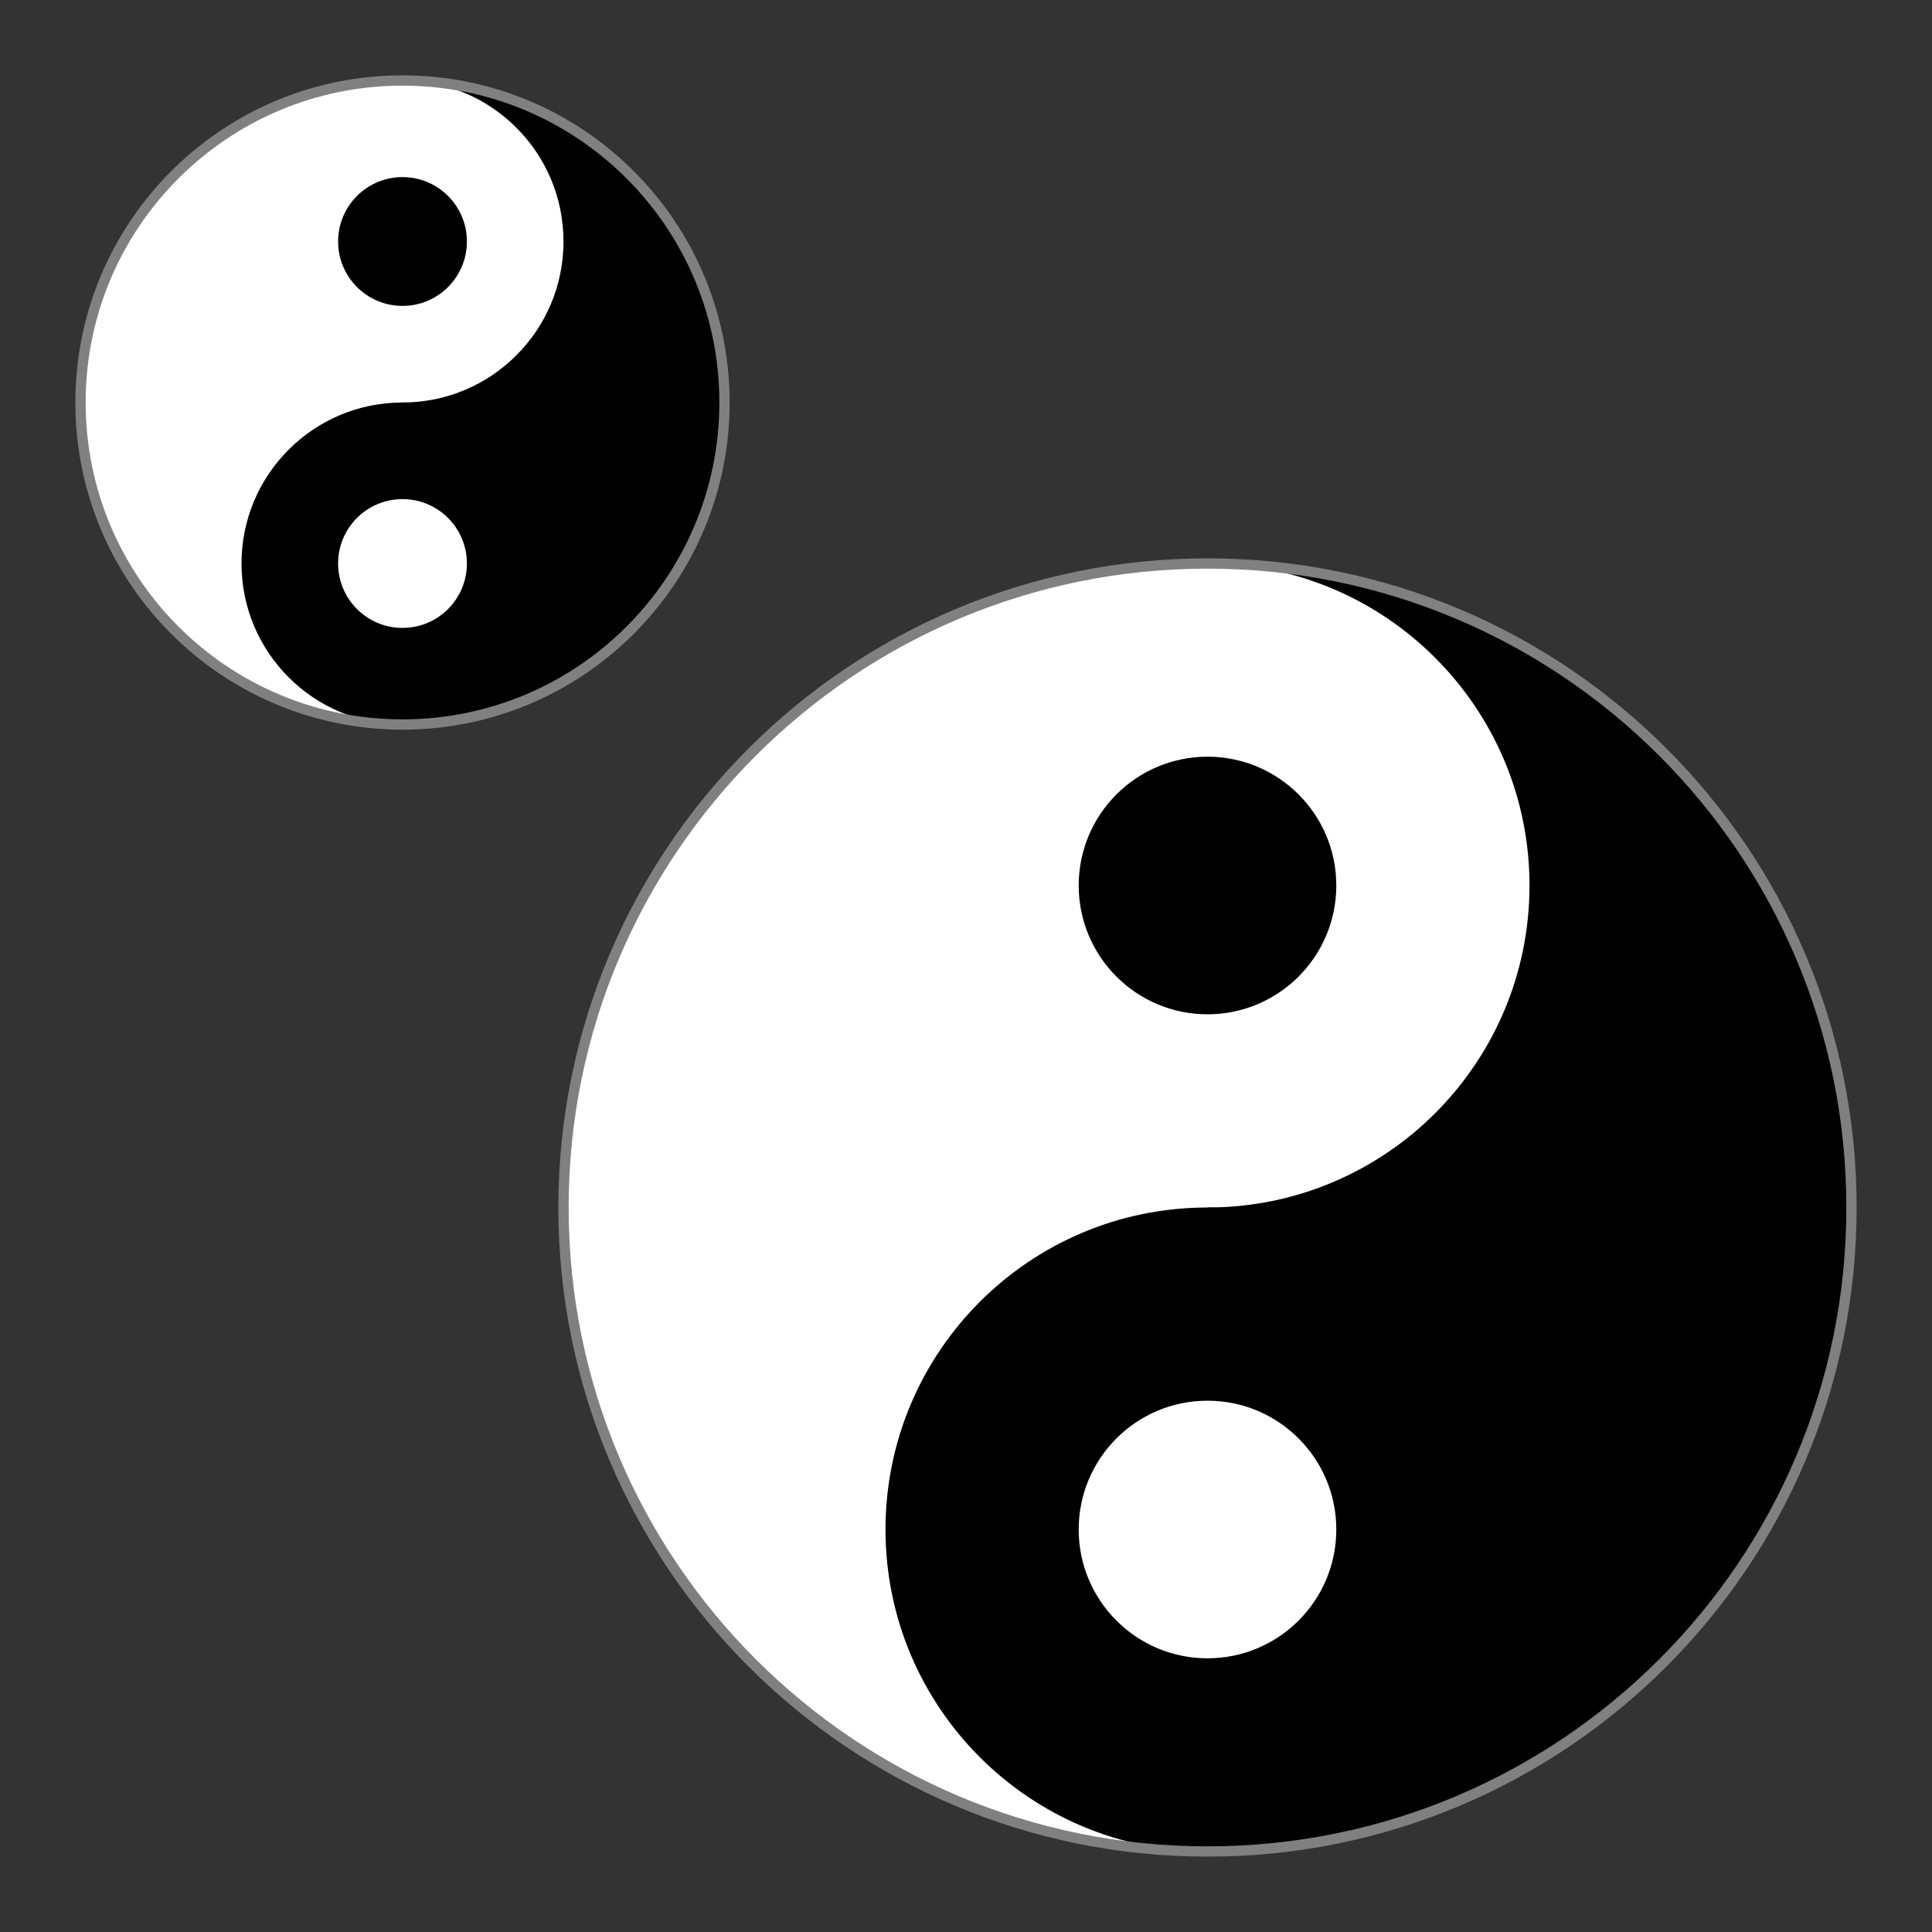 <?xml version="1.0" encoding="UTF-8" standalone="no"?>
<!-- Created with Inkscape (http://www.inkscape.org/) -->

<svg
   xmlns:dc="http://purl.org/dc/elements/1.1/"
   xmlns:cc="http://creativecommons.org/ns#"
   xmlns:rdf="http://www.w3.org/1999/02/22-rdf-syntax-ns#"
   xmlns:svg="http://www.w3.org/2000/svg"
   xmlns="http://www.w3.org/2000/svg"
   version="1.1"
   width="540"
   height="540"
   id="svg2"
   xml:space="preserve"><rect width="100%" height="100%" fill="#333333" stroke="none"/><defs
     id="defs6" /><g
     transform="matrix(1.25,0,0,-1.25,0,540)"
     id="g10"><g
       transform="scale(0.1,0.1)"
       id="g12"><path
         d="m 1620,3420 c 0,397.64 -322.36,720 -720,720 -397.645,0 -720,-322.36 -720,-720 0,-397.64 322.355,-720 720,-720 397.64,0 720,322.36 720,720"
         id="path14"
         style="fill:#ffffff;fill-opacity:1;fill-rule:nonzero;stroke:none" /><path
         d="m 900,2700 0,0 c 397.64,0 720,322.36 720,720 0,397.64 -322.36,720 -720,720 l 0,-1440"
         id="path16"
         style="fill:#000000;fill-opacity:1;fill-rule:nonzero;stroke:none" /><path
         d="m 1260,3780 c 0,198.82 -161.18,360 -360,360 -198.824,0 -360,-161.18 -360,-360 0,-198.82 161.176,-360 360,-360 198.82,0 360,161.18 360,360"
         id="path18"
         style="fill:#ffffff;fill-opacity:1;fill-rule:nonzero;stroke:none" /><path
         d="m 1260,3060 c 0,198.82 -161.18,360 -360,360 -198.824,0 -360,-161.18 -360,-360 0,-198.82 161.176,-360 360,-360 198.82,0 360,161.18 360,360"
         id="path20"
         style="fill:#000000;fill-opacity:1;fill-rule:nonzero;stroke:none" /><path
         d="m 1044,3780 c 0,79.53 -64.473,144 -144,144 -79.527,0 -144,-64.47 -144,-144 0,-79.53 64.473,-144 144,-144 79.527,0 144,64.47 144,144"
         id="path22"
         style="fill:#000000;fill-opacity:1;fill-rule:nonzero;stroke:none" /><path
         d="m 1044,3060 c 0,79.53 -64.473,144 -144,144 -79.527,0 -144,-64.47 -144,-144 0,-79.53 64.473,-144 144,-144 79.527,0 144,64.47 144,144"
         id="path24"
         style="fill:#ffffff;fill-opacity:1;fill-rule:nonzero;stroke:none" /><path
         d="m 1620,3420 c 0,397.64 -322.36,720 -720,720 -397.645,0 -720,-322.36 -720,-720 0,-397.64 322.355,-720 720,-720 397.64,0 720,322.36 720,720 z"
         id="path26"
         style="fill:none;stroke:#808080;stroke-width:23;stroke-linecap:round;stroke-linejoin:round;stroke-miterlimit:10;stroke-opacity:1;stroke-dasharray:none" /><path
         d="m 4140,1620 c 0,795.29 -644.71,1440 -1440,1440 -795.29,0 -1440,-644.71 -1440,-1440 0,-795.289 644.71,-1440 1440,-1440 795.29,0 1440,644.711 1440,1440"
         id="path28"
         style="fill:#ffffff;fill-opacity:1;fill-rule:nonzero;stroke:none" /><path
         d="m 2700,180 0,0 c 795.29,0 1440,644.711 1440,1440 0,795.29 -644.71,1440 -1440,1440 l 0,-2880"
         id="path30"
         style="fill:#000000;fill-opacity:1;fill-rule:nonzero;stroke:none" /><path
         d="m 3420,2340 c 0,397.64 -322.36,720 -720,720 -397.64,0 -720,-322.36 -720,-720 0,-397.64 322.36,-720 720,-720 397.64,0 720,322.36 720,720"
         id="path32"
         style="fill:#ffffff;fill-opacity:1;fill-rule:nonzero;stroke:none" /><path
         d="m 3420,900 c 0,397.64 -322.36,720 -720,720 -397.64,0 -720,-322.36 -720,-720 0,-397.645 322.36,-720 720,-720 397.64,0 720,322.355 720,720"
         id="path34"
         style="fill:#000000;fill-opacity:1;fill-rule:nonzero;stroke:none" /><path
         d="m 2988,2340 c 0,159.06 -128.94,288 -288,288 -159.06,0 -288,-128.94 -288,-288 0,-159.06 128.94,-288 288,-288 159.06,0 288,128.94 288,288"
         id="path36"
         style="fill:#000000;fill-opacity:1;fill-rule:nonzero;stroke:none" /><path
         d="m 2988,900 c 0,159.06 -128.94,288 -288,288 -159.06,0 -288,-128.94 -288,-288 0,-159.059 128.94,-288 288,-288 159.06,0 288,128.941 288,288"
         id="path38"
         style="fill:#ffffff;fill-opacity:1;fill-rule:nonzero;stroke:none" /><path
         d="m 4140,1620 c 0,795.29 -644.71,1440 -1440,1440 -795.29,0 -1440,-644.71 -1440,-1440 0,-795.289 644.71,-1440 1440,-1440 795.29,0 1440,644.711 1440,1440 z"
         id="path40"
         style="fill:none;stroke:#808080;stroke-width:23;stroke-linecap:round;stroke-linejoin:round;stroke-miterlimit:10;stroke-opacity:1;stroke-dasharray:none" /></g></g></svg>
